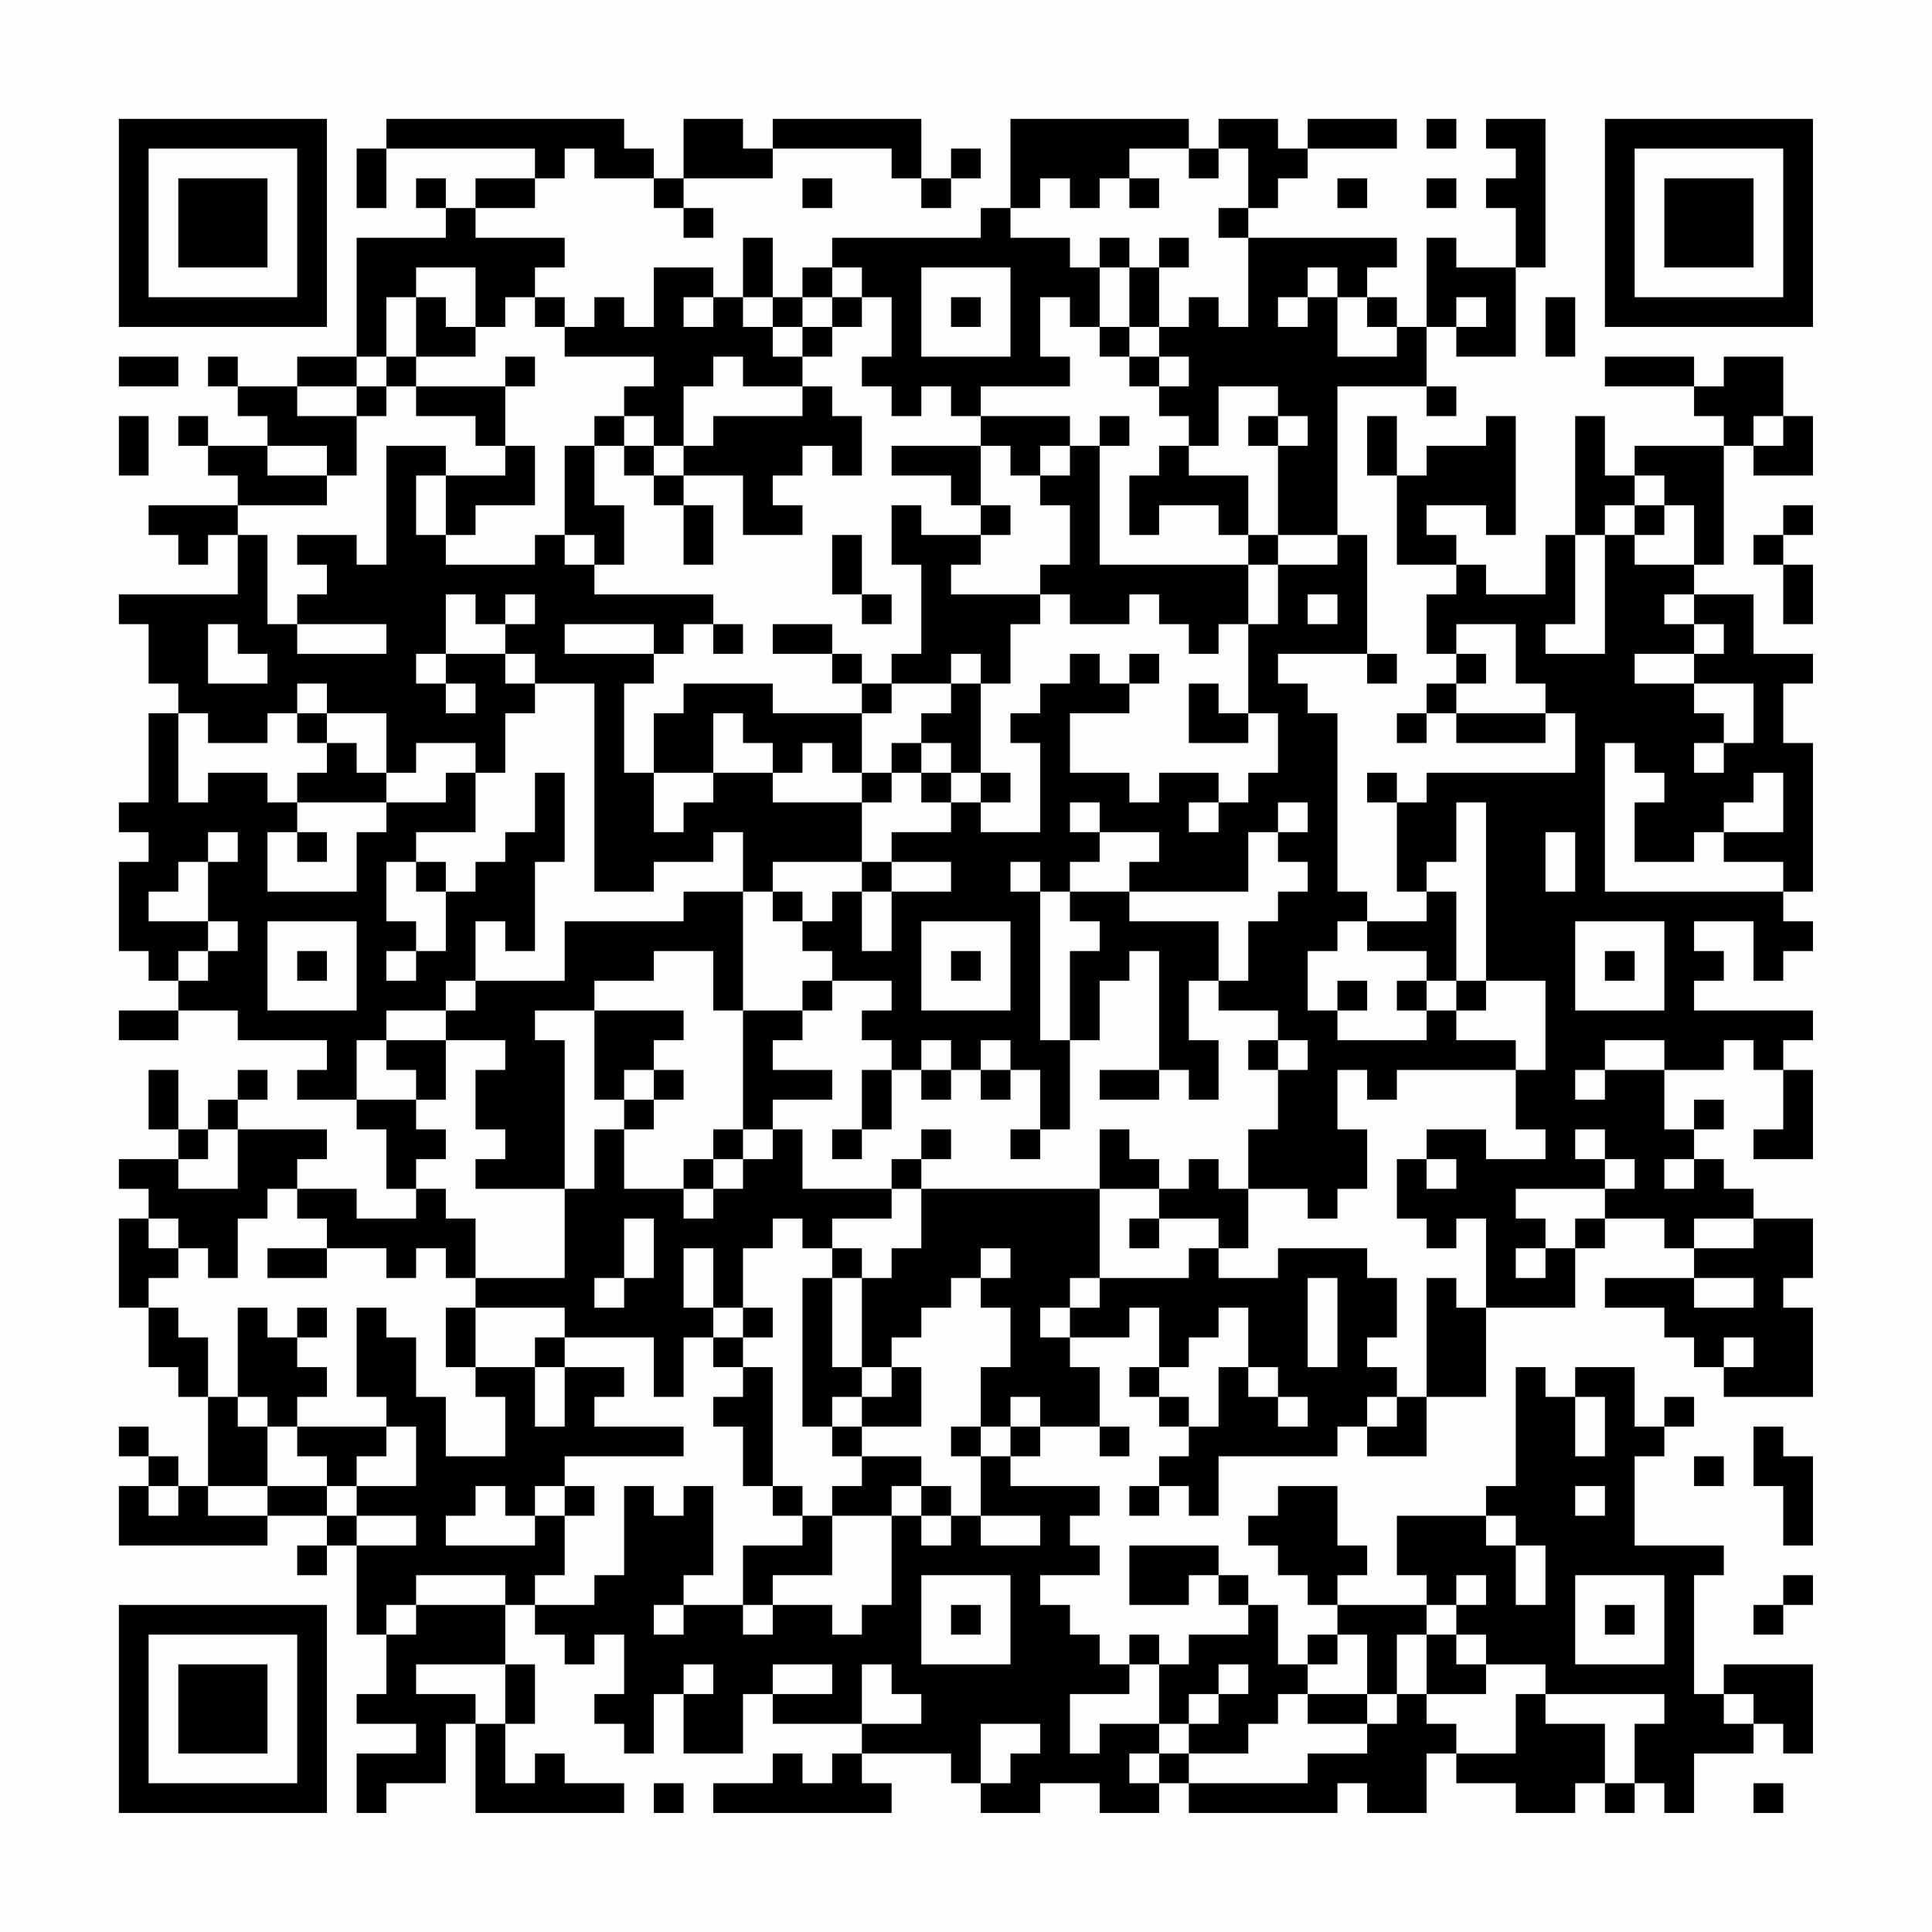 <?xml version="1.0" encoding="UTF-8"?>
<svg xmlns="http://www.w3.org/2000/svg" version="1.1" width="300" height="300" viewBox="0 0 300 300"><rect x="0" y="0" width="300" height="300" fill="#fefefe"/><g transform="scale(4.615)"><g transform="translate(4,4)"><path fill-rule="evenodd" d="M9 0L9 1L8 1L8 3L9 3L9 1L14 1L14 2L12 2L12 3L11 3L11 2L10 2L10 3L11 3L11 4L8 4L8 8L6 8L6 9L4 9L4 8L3 8L3 9L4 9L4 10L5 10L5 11L3 11L3 10L2 10L2 11L3 11L3 12L4 12L4 13L1 13L1 14L2 14L2 15L3 15L3 14L4 14L4 16L0 16L0 17L1 17L1 19L2 19L2 20L1 20L1 23L0 23L0 24L1 24L1 25L0 25L0 28L1 28L1 29L2 29L2 30L0 30L0 31L2 31L2 30L4 30L4 31L7 31L7 32L6 32L6 33L8 33L8 34L9 34L9 36L10 36L10 37L8 37L8 36L6 36L6 35L7 35L7 34L4 34L4 33L5 33L5 32L4 32L4 33L3 33L3 34L2 34L2 32L1 32L1 34L2 34L2 35L0 35L0 36L1 36L1 37L0 37L0 40L1 40L1 42L2 42L2 43L3 43L3 46L2 46L2 45L1 45L1 44L0 44L0 45L1 45L1 46L0 46L0 48L5 48L5 47L7 47L7 48L6 48L6 49L7 49L7 48L8 48L8 51L9 51L9 53L8 53L8 54L10 54L10 55L8 55L8 57L9 57L9 56L11 56L11 54L12 54L12 57L17 57L17 56L15 56L15 55L14 55L14 56L13 56L13 54L14 54L14 52L13 52L13 50L14 50L14 51L15 51L15 52L16 52L16 51L17 51L17 53L16 53L16 54L17 54L17 55L18 55L18 53L19 53L19 55L21 55L21 53L22 53L22 54L25 54L25 55L24 55L24 56L23 56L23 55L22 55L22 56L20 56L20 57L26 57L26 56L25 56L25 55L28 55L28 56L29 56L29 57L31 57L31 56L33 56L33 57L35 57L35 56L36 56L36 57L41 57L41 56L42 56L42 57L44 57L44 55L45 55L45 56L47 56L47 57L49 57L49 56L50 56L50 57L51 57L51 56L52 56L52 57L53 57L53 55L55 55L55 54L56 54L56 55L57 55L57 52L54 52L54 53L53 53L53 49L54 49L54 48L51 48L51 45L52 45L52 44L53 44L53 43L52 43L52 44L51 44L51 42L49 42L49 43L48 43L48 42L47 42L47 46L46 46L46 47L43 47L43 49L44 49L44 50L41 50L41 49L42 49L42 48L41 48L41 46L39 46L39 47L38 47L38 48L39 48L39 49L40 49L40 50L41 50L41 51L40 51L40 52L39 52L39 50L38 50L38 49L37 49L37 48L34 48L34 50L36 50L36 49L37 49L37 50L38 50L38 51L36 51L36 52L35 52L35 51L34 51L34 52L33 52L33 51L32 51L32 50L31 50L31 49L33 49L33 48L32 48L32 47L33 47L33 46L30 46L30 45L31 45L31 44L33 44L33 45L34 45L34 44L33 44L33 42L32 42L32 41L34 41L34 40L35 40L35 42L34 42L34 43L35 43L35 44L36 44L36 45L35 45L35 46L34 46L34 47L35 47L35 46L36 46L36 47L37 47L37 45L41 45L41 44L42 44L42 45L44 45L44 43L46 43L46 40L49 40L49 38L50 38L50 37L52 37L52 38L53 38L53 39L50 39L50 40L52 40L52 41L53 41L53 42L54 42L54 43L57 43L57 40L56 40L56 39L57 39L57 37L55 37L55 36L54 36L54 35L53 35L53 34L54 34L54 33L53 33L53 34L52 34L52 32L54 32L54 31L55 31L55 32L56 32L56 34L55 34L55 35L57 35L57 32L56 32L56 31L57 31L57 30L53 30L53 29L54 29L54 28L53 28L53 27L55 27L55 29L56 29L56 28L57 28L57 27L56 27L56 26L57 26L57 21L56 21L56 19L57 19L57 18L55 18L55 16L53 16L53 15L54 15L54 11L55 11L55 12L57 12L57 10L56 10L56 8L54 8L54 9L53 9L53 8L50 8L50 9L53 9L53 10L54 10L54 11L51 11L51 12L50 12L50 10L49 10L49 14L48 14L48 16L46 16L46 15L45 15L45 14L44 14L44 13L46 13L46 14L47 14L47 10L46 10L46 11L44 11L44 12L43 12L43 10L42 10L42 12L43 12L43 15L45 15L45 16L44 16L44 18L45 18L45 19L44 19L44 20L43 20L43 21L44 21L44 20L45 20L45 21L48 21L48 20L49 20L49 22L44 22L44 23L43 23L43 22L42 22L42 23L43 23L43 26L44 26L44 27L42 27L42 26L41 26L41 20L40 20L40 19L39 19L39 18L42 18L42 19L43 19L43 18L42 18L42 14L41 14L41 9L44 9L44 10L45 10L45 9L44 9L44 7L45 7L45 8L47 8L47 5L48 5L48 0L46 0L46 1L47 1L47 2L46 2L46 3L47 3L47 5L45 5L45 4L44 4L44 7L43 7L43 6L42 6L42 5L43 5L43 4L38 4L38 3L39 3L39 2L40 2L40 1L43 1L43 0L40 0L40 1L39 1L39 0L37 0L37 1L36 1L36 0L30 0L30 3L29 3L29 4L24 4L24 5L23 5L23 6L22 6L22 4L21 4L21 6L20 6L20 5L18 5L18 7L17 7L17 6L16 6L16 7L15 7L15 6L14 6L14 5L15 5L15 4L12 4L12 3L14 3L14 2L15 2L15 1L16 1L16 2L18 2L18 3L19 3L19 4L20 4L20 3L19 3L19 2L22 2L22 1L26 1L26 2L27 2L27 3L28 3L28 2L29 2L29 1L28 1L28 2L27 2L27 0L22 0L22 1L21 1L21 0L19 0L19 2L18 2L18 1L17 1L17 0ZM44 0L44 1L45 1L45 0ZM34 1L34 2L33 2L33 3L32 3L32 2L31 2L31 3L30 3L30 4L32 4L32 5L33 5L33 7L32 7L32 6L31 6L31 8L32 8L32 9L29 9L29 10L28 10L28 9L27 9L27 10L26 10L26 9L25 9L25 8L26 8L26 6L25 6L25 5L24 5L24 6L23 6L23 7L22 7L22 6L21 6L21 7L22 7L22 8L23 8L23 9L21 9L21 8L20 8L20 9L19 9L19 11L18 11L18 10L17 10L17 9L18 9L18 8L15 8L15 7L14 7L14 6L13 6L13 7L12 7L12 5L10 5L10 6L9 6L9 8L8 8L8 9L6 9L6 10L8 10L8 12L7 12L7 11L5 11L5 12L7 12L7 13L4 13L4 14L5 14L5 17L6 17L6 18L9 18L9 17L6 17L6 16L7 16L7 15L6 15L6 14L8 14L8 15L9 15L9 11L11 11L11 12L10 12L10 14L11 14L11 15L14 15L14 14L15 14L15 15L16 15L16 16L20 16L20 17L19 17L19 18L18 18L18 17L15 17L15 18L18 18L18 19L17 19L17 22L18 22L18 24L19 24L19 23L20 23L20 22L22 22L22 23L25 23L25 25L22 25L22 26L21 26L21 24L20 24L20 25L18 25L18 26L16 26L16 19L14 19L14 18L13 18L13 17L14 17L14 16L13 16L13 17L12 17L12 16L11 16L11 18L10 18L10 19L11 19L11 20L12 20L12 19L11 19L11 18L13 18L13 19L14 19L14 20L13 20L13 22L12 22L12 21L10 21L10 22L9 22L9 20L7 20L7 19L6 19L6 20L5 20L5 21L3 21L3 20L2 20L2 23L3 23L3 22L5 22L5 23L6 23L6 24L5 24L5 26L8 26L8 24L9 24L9 23L11 23L11 22L12 22L12 24L10 24L10 25L9 25L9 27L10 27L10 28L9 28L9 29L10 29L10 28L11 28L11 26L12 26L12 25L13 25L13 24L14 24L14 22L15 22L15 25L14 25L14 28L13 28L13 27L12 27L12 29L11 29L11 30L9 30L9 31L8 31L8 33L10 33L10 34L11 34L11 35L10 35L10 36L11 36L11 37L12 37L12 39L11 39L11 38L10 38L10 39L9 39L9 38L7 38L7 37L6 37L6 36L5 36L5 37L4 37L4 39L3 39L3 38L2 38L2 37L1 37L1 38L2 38L2 39L1 39L1 40L2 40L2 41L3 41L3 43L4 43L4 44L5 44L5 46L3 46L3 47L5 47L5 46L7 46L7 47L8 47L8 48L10 48L10 47L8 47L8 46L10 46L10 44L9 44L9 43L8 43L8 40L9 40L9 41L10 41L10 43L11 43L11 45L13 45L13 43L12 43L12 42L14 42L14 44L15 44L15 42L17 42L17 43L16 43L16 44L19 44L19 45L15 45L15 46L14 46L14 47L13 47L13 46L12 46L12 47L11 47L11 48L14 48L14 47L15 47L15 49L14 49L14 50L16 50L16 49L17 49L17 46L18 46L18 47L19 47L19 46L20 46L20 49L19 49L19 50L18 50L18 51L19 51L19 50L21 50L21 51L22 51L22 50L24 50L24 51L25 51L25 50L26 50L26 47L27 47L27 48L28 48L28 47L29 47L29 48L31 48L31 47L29 47L29 45L30 45L30 44L31 44L31 43L30 43L30 44L29 44L29 42L30 42L30 40L29 40L29 39L30 39L30 38L29 38L29 39L28 39L28 40L27 40L27 41L26 41L26 42L25 42L25 39L26 39L26 38L27 38L27 36L33 36L33 39L32 39L32 40L31 40L31 41L32 41L32 40L33 40L33 39L36 39L36 38L37 38L37 39L39 39L39 38L42 38L42 39L43 39L43 41L42 41L42 42L43 42L43 43L42 43L42 44L43 44L43 43L44 43L44 39L45 39L45 40L46 40L46 37L45 37L45 38L44 38L44 37L43 37L43 35L44 35L44 36L45 36L45 35L44 35L44 34L46 34L46 35L48 35L48 34L47 34L47 32L48 32L48 29L46 29L46 23L45 23L45 25L44 25L44 26L45 26L45 29L44 29L44 28L42 28L42 27L41 27L41 28L40 28L40 30L41 30L41 31L44 31L44 30L45 30L45 31L47 31L47 32L43 32L43 33L42 33L42 32L41 32L41 34L42 34L42 36L41 36L41 37L40 37L40 36L38 36L38 34L39 34L39 32L40 32L40 31L39 31L39 30L37 30L37 29L38 29L38 27L39 27L39 26L40 26L40 25L39 25L39 24L40 24L40 23L39 23L39 24L38 24L38 26L34 26L34 25L35 25L35 24L33 24L33 23L32 23L32 24L33 24L33 25L32 25L32 26L31 26L31 25L30 25L30 26L31 26L31 31L32 31L32 34L31 34L31 32L30 32L30 31L29 31L29 32L28 32L28 31L27 31L27 32L26 32L26 31L25 31L25 30L26 30L26 29L24 29L24 28L23 28L23 27L24 27L24 26L25 26L25 28L26 28L26 26L28 26L28 25L26 25L26 24L28 24L28 23L29 23L29 24L31 24L31 21L30 21L30 20L31 20L31 19L32 19L32 18L33 18L33 19L34 19L34 20L32 20L32 22L34 22L34 23L35 23L35 22L37 22L37 23L36 23L36 24L37 24L37 23L38 23L38 22L39 22L39 20L38 20L38 17L39 17L39 15L41 15L41 14L39 14L39 11L40 11L40 10L39 10L39 9L37 9L37 11L36 11L36 10L35 10L35 9L36 9L36 8L35 8L35 7L36 7L36 6L37 6L37 7L38 7L38 4L37 4L37 3L38 3L38 1L37 1L37 2L36 2L36 1ZM23 2L23 3L24 3L24 2ZM34 2L34 3L35 3L35 2ZM41 2L41 3L42 3L42 2ZM44 2L44 3L45 3L45 2ZM33 4L33 5L34 5L34 7L33 7L33 8L34 8L34 9L35 9L35 8L34 8L34 7L35 7L35 5L36 5L36 4L35 4L35 5L34 5L34 4ZM27 5L27 8L30 8L30 5ZM40 5L40 6L39 6L39 7L40 7L40 6L41 6L41 8L43 8L43 7L42 7L42 6L41 6L41 5ZM10 6L10 8L9 8L9 9L8 9L8 10L9 10L9 9L10 9L10 10L12 10L12 11L13 11L13 12L11 12L11 14L12 14L12 13L14 13L14 11L13 11L13 9L14 9L14 8L13 8L13 9L10 9L10 8L12 8L12 7L11 7L11 6ZM19 6L19 7L20 7L20 6ZM24 6L24 7L23 7L23 8L24 8L24 7L25 7L25 6ZM28 6L28 7L29 7L29 6ZM45 6L45 7L46 7L46 6ZM48 6L48 8L49 8L49 6ZM0 8L0 9L2 9L2 8ZM23 9L23 10L20 10L20 11L19 11L19 12L18 12L18 11L17 11L17 10L16 10L16 11L15 11L15 14L16 14L16 15L17 15L17 13L16 13L16 11L17 11L17 12L18 12L18 13L19 13L19 15L20 15L20 13L19 13L19 12L21 12L21 14L23 14L23 13L22 13L22 12L23 12L23 11L24 11L24 12L25 12L25 10L24 10L24 9ZM0 10L0 12L1 12L1 10ZM29 10L29 11L26 11L26 12L28 12L28 13L29 13L29 14L27 14L27 13L26 13L26 15L27 15L27 18L26 18L26 19L25 19L25 18L24 18L24 17L22 17L22 18L24 18L24 19L25 19L25 20L22 20L22 19L19 19L19 20L18 20L18 22L20 22L20 20L21 20L21 21L22 21L22 22L23 22L23 21L24 21L24 22L25 22L25 23L26 23L26 22L27 22L27 23L28 23L28 22L29 22L29 23L30 23L30 22L29 22L29 19L30 19L30 17L31 17L31 16L32 16L32 17L34 17L34 16L35 16L35 17L36 17L36 18L37 18L37 17L38 17L38 15L39 15L39 14L38 14L38 12L36 12L36 11L35 11L35 12L34 12L34 14L35 14L35 13L37 13L37 14L38 14L38 15L33 15L33 11L34 11L34 10L33 10L33 11L32 11L32 10ZM38 10L38 11L39 11L39 10ZM55 10L55 11L56 11L56 10ZM29 11L29 13L30 13L30 14L29 14L29 15L28 15L28 16L31 16L31 15L32 15L32 13L31 13L31 12L32 12L32 11L31 11L31 12L30 12L30 11ZM51 12L51 13L50 13L50 14L49 14L49 17L48 17L48 18L50 18L50 14L51 14L51 15L53 15L53 13L52 13L52 12ZM51 13L51 14L52 14L52 13ZM56 13L56 14L55 14L55 15L56 15L56 17L57 17L57 15L56 15L56 14L57 14L57 13ZM24 14L24 16L25 16L25 17L26 17L26 16L25 16L25 14ZM40 16L40 17L41 17L41 16ZM52 16L52 17L53 17L53 18L51 18L51 19L53 19L53 20L54 20L54 21L53 21L53 22L54 22L54 21L55 21L55 19L53 19L53 18L54 18L54 17L53 17L53 16ZM3 17L3 19L5 19L5 18L4 18L4 17ZM20 17L20 18L21 18L21 17ZM45 17L45 18L46 18L46 19L45 19L45 20L48 20L48 19L47 19L47 17ZM28 18L28 19L26 19L26 20L25 20L25 22L26 22L26 21L27 21L27 22L28 22L28 21L27 21L27 20L28 20L28 19L29 19L29 18ZM34 18L34 19L35 19L35 18ZM36 19L36 21L38 21L38 20L37 20L37 19ZM6 20L6 21L7 21L7 22L6 22L6 23L9 23L9 22L8 22L8 21L7 21L7 20ZM50 21L50 26L56 26L56 25L54 25L54 24L56 24L56 22L55 22L55 23L54 23L54 24L53 24L53 25L51 25L51 23L52 23L52 22L51 22L51 21ZM3 24L3 25L2 25L2 26L1 26L1 27L3 27L3 28L2 28L2 29L3 29L3 28L4 28L4 27L3 27L3 25L4 25L4 24ZM6 24L6 25L7 25L7 24ZM48 24L48 26L49 26L49 24ZM10 25L10 26L11 26L11 25ZM25 25L25 26L26 26L26 25ZM19 26L19 27L15 27L15 29L12 29L12 30L11 30L11 31L9 31L9 32L10 32L10 33L11 33L11 31L13 31L13 32L12 32L12 34L13 34L13 35L12 35L12 36L15 36L15 39L12 39L12 40L11 40L11 42L12 42L12 40L15 40L15 41L14 41L14 42L15 42L15 41L18 41L18 43L19 43L19 41L20 41L20 42L21 42L21 43L20 43L20 44L21 44L21 46L22 46L22 47L23 47L23 48L21 48L21 50L22 50L22 49L24 49L24 47L26 47L26 46L27 46L27 47L28 47L28 46L27 46L27 45L25 45L25 44L27 44L27 42L26 42L26 43L25 43L25 42L24 42L24 39L25 39L25 38L24 38L24 37L26 37L26 36L27 36L27 35L28 35L28 34L27 34L27 35L26 35L26 36L23 36L23 34L22 34L22 33L24 33L24 32L22 32L22 31L23 31L23 30L24 30L24 29L23 29L23 30L21 30L21 26ZM22 26L22 27L23 27L23 26ZM32 26L32 27L33 27L33 28L32 28L32 31L33 31L33 29L34 29L34 28L35 28L35 32L33 32L33 33L35 33L35 32L36 32L36 33L37 33L37 31L36 31L36 29L37 29L37 27L34 27L34 26ZM5 27L5 30L8 30L8 27ZM27 27L27 30L30 30L30 27ZM49 27L49 30L52 30L52 27ZM6 28L6 29L7 29L7 28ZM18 28L18 29L16 29L16 30L14 30L14 31L15 31L15 36L16 36L16 34L17 34L17 36L19 36L19 37L20 37L20 36L21 36L21 35L22 35L22 34L21 34L21 30L20 30L20 28ZM28 28L28 29L29 29L29 28ZM50 28L50 29L51 29L51 28ZM41 29L41 30L42 30L42 29ZM43 29L43 30L44 30L44 29ZM45 29L45 30L46 30L46 29ZM16 30L16 33L17 33L17 34L18 34L18 33L19 33L19 32L18 32L18 31L19 31L19 30ZM38 31L38 32L39 32L39 31ZM50 31L50 32L49 32L49 33L50 33L50 32L52 32L52 31ZM17 32L17 33L18 33L18 32ZM25 32L25 34L24 34L24 35L25 35L25 34L26 34L26 32ZM27 32L27 33L28 33L28 32ZM29 32L29 33L30 33L30 32ZM3 34L3 35L2 35L2 36L4 36L4 34ZM20 34L20 35L19 35L19 36L20 36L20 35L21 35L21 34ZM30 34L30 35L31 35L31 34ZM33 34L33 36L35 36L35 37L34 37L34 38L35 38L35 37L37 37L37 38L38 38L38 36L37 36L37 35L36 35L36 36L35 36L35 35L34 35L34 34ZM49 34L49 35L50 35L50 36L47 36L47 37L48 37L48 38L47 38L47 39L48 39L48 38L49 38L49 37L50 37L50 36L51 36L51 35L50 35L50 34ZM52 35L52 36L53 36L53 35ZM17 37L17 39L16 39L16 40L17 40L17 39L18 39L18 37ZM22 37L22 38L21 38L21 40L20 40L20 38L19 38L19 40L20 40L20 41L21 41L21 42L22 42L22 46L23 46L23 47L24 47L24 46L25 46L25 45L24 45L24 44L25 44L25 43L24 43L24 44L23 44L23 39L24 39L24 38L23 38L23 37ZM53 37L53 38L55 38L55 37ZM5 38L5 39L7 39L7 38ZM40 39L40 42L41 42L41 39ZM53 39L53 40L55 40L55 39ZM4 40L4 43L5 43L5 44L6 44L6 45L7 45L7 46L8 46L8 45L9 45L9 44L6 44L6 43L7 43L7 42L6 42L6 41L7 41L7 40L6 40L6 41L5 41L5 40ZM21 40L21 41L22 41L22 40ZM37 40L37 41L36 41L36 42L35 42L35 43L36 43L36 44L37 44L37 42L38 42L38 43L39 43L39 44L40 44L40 43L39 43L39 42L38 42L38 40ZM54 41L54 42L55 42L55 41ZM49 43L49 45L50 45L50 43ZM28 44L28 45L29 45L29 44ZM55 44L55 46L56 46L56 48L57 48L57 45L56 45L56 44ZM53 45L53 46L54 46L54 45ZM1 46L1 47L2 47L2 46ZM15 46L15 47L16 47L16 46ZM49 46L49 47L50 47L50 46ZM46 47L46 48L47 48L47 50L48 50L48 48L47 48L47 47ZM10 49L10 50L9 50L9 51L10 51L10 50L13 50L13 49ZM27 49L27 52L30 52L30 49ZM45 49L45 50L44 50L44 51L43 51L43 53L42 53L42 51L41 51L41 52L40 52L40 53L39 53L39 54L38 54L38 55L36 55L36 54L37 54L37 53L38 53L38 52L37 52L37 53L36 53L36 54L35 54L35 52L34 52L34 53L32 53L32 55L33 55L33 54L35 54L35 55L34 55L34 56L35 56L35 55L36 55L36 56L40 56L40 55L42 55L42 54L43 54L43 53L44 53L44 54L45 54L45 55L47 55L47 53L48 53L48 54L50 54L50 56L51 56L51 54L52 54L52 53L48 53L48 52L46 52L46 51L45 51L45 50L46 50L46 49ZM49 49L49 52L52 52L52 49ZM56 49L56 50L55 50L55 51L56 51L56 50L57 50L57 49ZM28 50L28 51L29 51L29 50ZM50 50L50 51L51 51L51 50ZM44 51L44 53L46 53L46 52L45 52L45 51ZM10 52L10 53L12 53L12 54L13 54L13 52ZM19 52L19 53L20 53L20 52ZM22 52L22 53L24 53L24 52ZM25 52L25 54L27 54L27 53L26 53L26 52ZM40 53L40 54L42 54L42 53ZM54 53L54 54L55 54L55 53ZM29 54L29 56L30 56L30 55L31 55L31 54ZM18 56L18 57L19 57L19 56ZM55 56L55 57L56 57L56 56ZM0 0L0 7L7 7L7 0ZM1 1L1 6L6 6L6 1ZM2 2L2 5L5 5L5 2ZM50 0L50 7L57 7L57 0ZM51 1L51 6L56 6L56 1ZM52 2L52 5L55 5L55 2ZM0 50L0 57L7 57L7 50ZM1 51L1 56L6 56L6 51ZM2 52L2 55L5 55L5 52Z" fill="#000000"/></g></g></svg>
